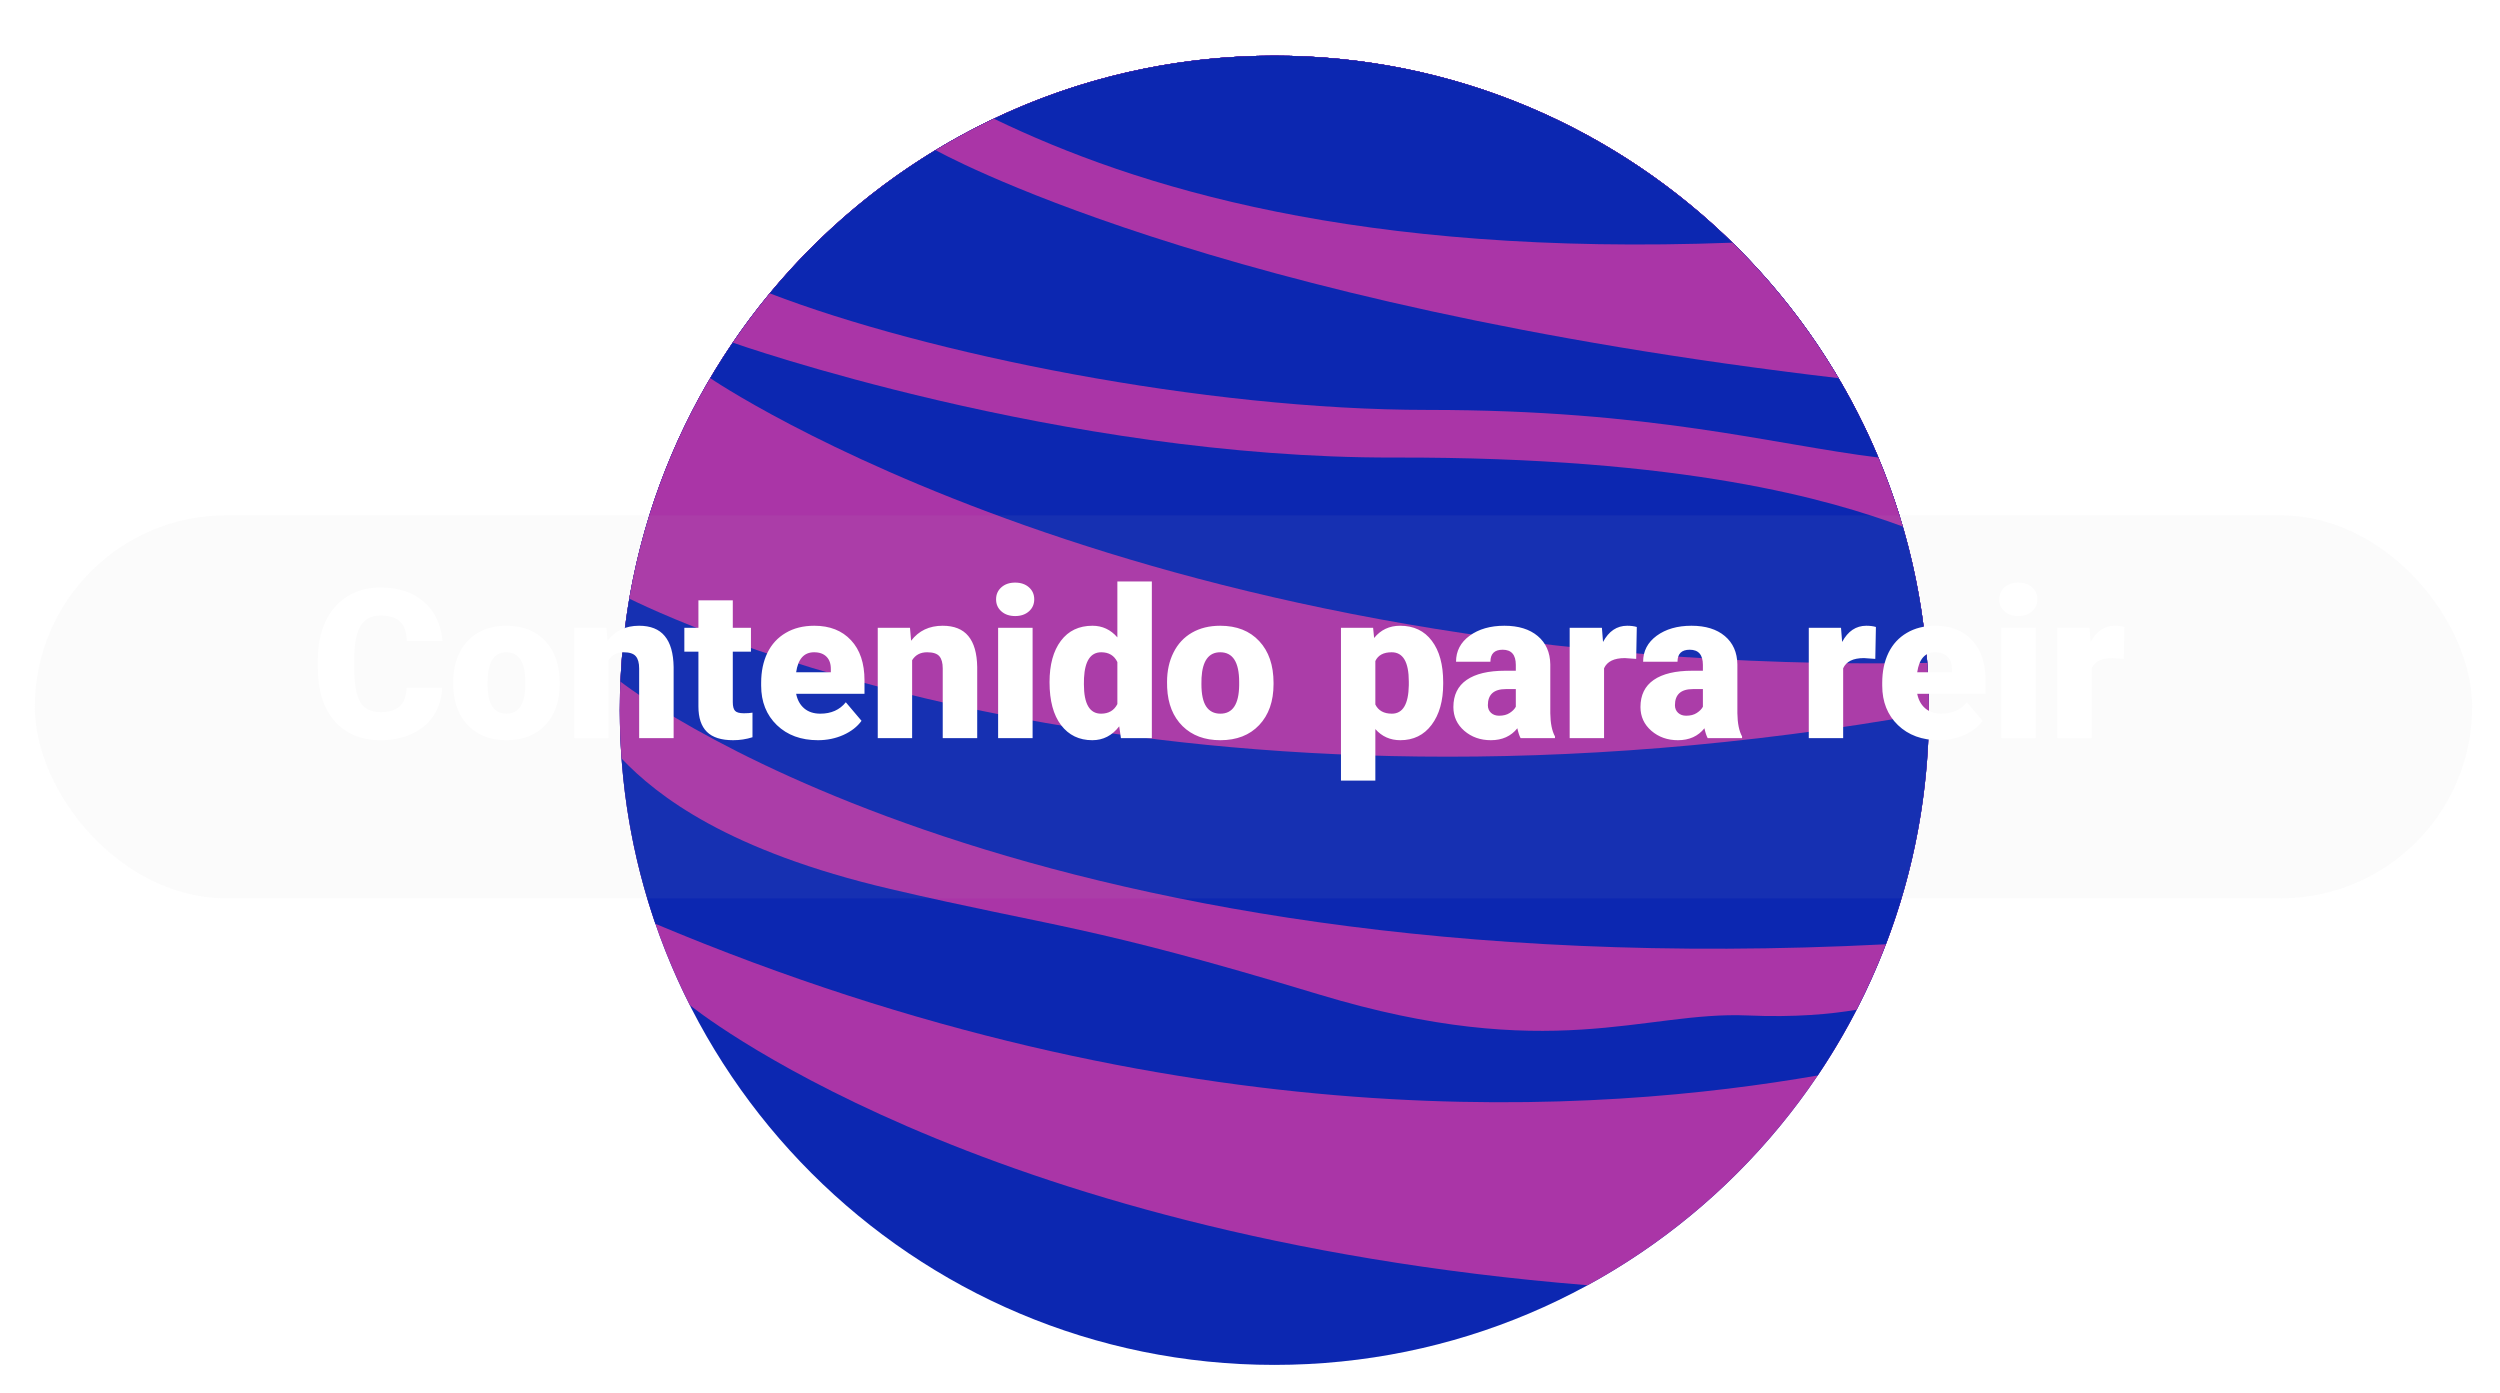 <svg width="359" height="200" viewBox="0 0 359 200" fill="none" xmlns="http://www.w3.org/2000/svg">
<g filter="url(#filter0_d)">
<path d="M269 94.001C269 145.915 226.917 188 175.003 188C123.083 188 81 145.915 81 94.001C81 42.083 123.083 0 175.003 0C226.917 0 269 42.083 269 94.001Z" fill="#0C27B1"/>
<path d="M219.977 176.56C249.186 160.615 269 129.619 269 94.001C269 42.083 226.917 0 175.003 0C123.083 0 81 42.083 81 94.001C81 109.228 84.626 123.608 91.051 136.329C91.077 136.345 131.409 169.382 219.977 176.56Z" fill="#AA35A7"/>
<path d="M253.03 146.434C263.115 131.455 269 113.415 269 94.001C269 42.083 226.917 0 175.003 0C123.083 0 81 42.083 81 94.001C81 104.735 82.806 115.046 86.116 124.659C161.743 156.444 222.16 151.797 253.03 146.434Z" fill="#0C27B1"/>
<path d="M175.003 0C123.083 0 81 42.083 81 94.001C81 96.332 81.088 98.641 81.259 100.929C86.383 106.299 96.522 114.196 119.851 119.66C143.568 125.21 148.035 124.704 181.373 134.793C214.715 144.887 228.109 137.169 242.97 137.821C249.73 138.118 254.93 137.625 258.611 136.997C265.253 124.11 269 109.495 269 94.001C269 42.083 226.917 0 175.003 0Z" fill="#AA35A7"/>
<path d="M175.003 0C124.469 0 83.258 39.875 81.096 89.874C81.096 89.874 136.825 134.032 262.81 127.598C266.808 117.166 269 105.844 269 94.001C269 42.083 226.916 0 175.003 0Z" fill="#0C27B1"/>
<path d="M175.002 0C128.555 0 89.98 33.688 82.367 77.965C92.698 83.014 161.194 113.599 268.996 94.394C268.996 94.26 268.999 94.131 268.999 94.001C268.999 42.083 226.916 0 175.002 0Z" fill="#AA35A7"/>
<path d="M93.992 46.304C93.992 46.304 156.519 89.149 268.753 87.196C265.27 38.457 224.624 0 175.003 0C140.497 0 110.343 18.593 93.992 46.304Z" fill="#0C27B1"/>
<path d="M97.226 41.202C97.238 41.205 144.3 57.82 192.199 57.703C234.258 57.607 254.884 63.814 265.239 67.608C253.833 28.543 217.752 0 175.003 0C142.66 0 114.137 16.334 97.226 41.202Z" fill="#AA35A7"/>
<path d="M197.05 50.864C229.346 50.864 246.354 55.799 261.735 57.703C247.533 23.812 214.045 0 175.003 0C145.838 0 119.78 13.28 102.538 34.124C125.066 42.79 164.758 50.864 197.05 50.864Z" fill="#0C27B1"/>
<path d="M256.013 46.304C239.662 18.593 209.503 0 175.003 0C157.192 0 140.54 4.956 126.348 13.556C126.348 13.556 165.607 35.683 256.013 46.304Z" fill="#AA35A7"/>
<path d="M134.722 9.047C155.058 18.861 187.04 28.869 240.771 26.849C223.822 10.243 200.61 0 175.003 0C160.584 0 146.931 3.249 134.722 9.047Z" fill="#0C27B1"/>
</g>
<g filter="url(#filter1_bd)">
<rect y="70" width="350" height="55" rx="27.5" fill="#C4C4C4" fill-opacity="0.06"/>
</g>
<path d="M63.496 98.778C63.428 100.263 63.027 101.576 62.295 102.719C61.562 103.852 60.532 104.73 59.204 105.355C57.886 105.98 56.377 106.293 54.678 106.293C51.875 106.293 49.668 105.38 48.057 103.554C46.445 101.728 45.64 99.149 45.64 95.819V94.765C45.64 92.675 46.001 90.849 46.724 89.286C47.456 87.714 48.506 86.503 49.873 85.653C51.24 84.794 52.822 84.364 54.619 84.364C57.207 84.364 59.287 85.048 60.859 86.415C62.432 87.772 63.325 89.647 63.54 92.04H58.413C58.374 90.741 58.047 89.809 57.432 89.242C56.816 88.676 55.879 88.393 54.619 88.393C53.34 88.393 52.402 88.871 51.807 89.828C51.211 90.785 50.898 92.314 50.869 94.413V95.922C50.869 98.197 51.152 99.823 51.719 100.8C52.295 101.776 53.281 102.265 54.678 102.265C55.859 102.265 56.763 101.986 57.388 101.43C58.013 100.873 58.345 99.989 58.384 98.778H63.496ZM65.078 97.929C65.078 96.347 65.386 94.94 66.001 93.71C66.616 92.47 67.5 91.518 68.652 90.853C69.805 90.189 71.157 89.857 72.71 89.857C75.083 89.857 76.953 90.595 78.32 92.069C79.688 93.534 80.371 95.531 80.371 98.061V98.236C80.371 100.707 79.683 102.67 78.306 104.125C76.939 105.57 75.083 106.293 72.739 106.293C70.483 106.293 68.672 105.619 67.305 104.271C65.938 102.914 65.2 101.078 65.093 98.764L65.078 97.929ZM70.015 98.236C70.015 99.701 70.244 100.775 70.703 101.459C71.162 102.143 71.841 102.484 72.739 102.484C74.497 102.484 75.395 101.132 75.435 98.427V97.929C75.435 95.087 74.526 93.666 72.71 93.666C71.06 93.666 70.166 94.892 70.029 97.343L70.015 98.236ZM87.08 90.15L87.241 92.011C88.335 90.575 89.844 89.857 91.768 89.857C93.418 89.857 94.648 90.351 95.459 91.337C96.279 92.323 96.704 93.808 96.733 95.79V106H91.782V95.995C91.782 95.194 91.621 94.608 91.299 94.237C90.977 93.856 90.391 93.666 89.541 93.666C88.574 93.666 87.856 94.047 87.388 94.809V106H82.451V90.15H87.08ZM105.229 86.21V90.15H107.837V93.578H105.229V100.829C105.229 101.425 105.337 101.84 105.552 102.074C105.767 102.309 106.191 102.426 106.826 102.426C107.314 102.426 107.725 102.396 108.057 102.338V105.868C107.168 106.151 106.24 106.293 105.273 106.293C103.574 106.293 102.319 105.893 101.509 105.092C100.698 104.291 100.293 103.075 100.293 101.444V93.578H98.272V90.15H100.293V86.21H105.229ZM117.461 106.293C115.029 106.293 113.062 105.57 111.558 104.125C110.054 102.67 109.302 100.78 109.302 98.456V98.046C109.302 96.425 109.6 94.994 110.195 93.754C110.801 92.514 111.68 91.557 112.832 90.883C113.984 90.199 115.352 89.857 116.934 89.857C119.16 89.857 120.918 90.551 122.207 91.938C123.496 93.314 124.141 95.238 124.141 97.709V99.628H114.326C114.502 100.517 114.888 101.215 115.483 101.723C116.079 102.23 116.851 102.484 117.798 102.484C119.36 102.484 120.581 101.938 121.46 100.844L123.716 103.51C123.101 104.359 122.227 105.038 121.094 105.546C119.971 106.044 118.76 106.293 117.461 106.293ZM116.904 93.666C115.459 93.666 114.6 94.623 114.326 96.537H119.307V96.156C119.326 95.365 119.126 94.755 118.706 94.325C118.286 93.886 117.686 93.666 116.904 93.666ZM130.674 90.15L130.835 92.011C131.929 90.575 133.438 89.857 135.361 89.857C137.012 89.857 138.242 90.351 139.053 91.337C139.873 92.323 140.298 93.808 140.327 95.79V106H135.376V95.995C135.376 95.194 135.215 94.608 134.893 94.237C134.57 93.856 133.984 93.666 133.135 93.666C132.168 93.666 131.45 94.047 130.981 94.809V106H126.045V90.15H130.674ZM148.281 106H143.33V90.15H148.281V106ZM143.037 86.064C143.037 85.36 143.291 84.784 143.799 84.335C144.307 83.886 144.966 83.661 145.776 83.661C146.587 83.661 147.246 83.886 147.754 84.335C148.262 84.784 148.516 85.36 148.516 86.064C148.516 86.767 148.262 87.343 147.754 87.792C147.246 88.241 146.587 88.466 145.776 88.466C144.966 88.466 144.307 88.241 143.799 87.792C143.291 87.343 143.037 86.767 143.037 86.064ZM150.713 97.958C150.713 95.448 151.255 93.471 152.339 92.025C153.423 90.58 154.937 89.857 156.88 89.857C158.296 89.857 159.487 90.414 160.454 91.527V83.5H165.405V106H160.967L160.718 104.301C159.702 105.629 158.413 106.293 156.851 106.293C154.966 106.293 153.472 105.57 152.368 104.125C151.265 102.68 150.713 100.624 150.713 97.958ZM155.649 98.266C155.649 101.078 156.47 102.484 158.11 102.484C159.204 102.484 159.985 102.025 160.454 101.107V95.072C160.005 94.135 159.233 93.666 158.14 93.666C156.616 93.666 155.791 94.897 155.664 97.357L155.649 98.266ZM167.588 97.929C167.588 96.347 167.896 94.94 168.511 93.71C169.126 92.47 170.01 91.518 171.162 90.853C172.314 90.189 173.667 89.857 175.22 89.857C177.593 89.857 179.463 90.595 180.83 92.069C182.197 93.534 182.881 95.531 182.881 98.061V98.236C182.881 100.707 182.192 102.67 180.815 104.125C179.448 105.57 177.593 106.293 175.249 106.293C172.993 106.293 171.182 105.619 169.814 104.271C168.447 102.914 167.71 101.078 167.603 98.764L167.588 97.929ZM172.524 98.236C172.524 99.701 172.754 100.775 173.213 101.459C173.672 102.143 174.351 102.484 175.249 102.484C177.007 102.484 177.905 101.132 177.944 98.427V97.929C177.944 95.087 177.036 93.666 175.22 93.666C173.569 93.666 172.676 94.892 172.539 97.343L172.524 98.236ZM207.241 98.192C207.241 100.653 206.685 102.621 205.571 104.096C204.468 105.561 202.974 106.293 201.089 106.293C199.634 106.293 198.438 105.761 197.5 104.696V112.094H192.563V90.15H197.178L197.324 91.615C198.271 90.443 199.517 89.857 201.06 89.857C203.013 89.857 204.531 90.58 205.615 92.025C206.699 93.461 207.241 95.439 207.241 97.958V98.192ZM202.305 97.885C202.305 95.072 201.484 93.666 199.844 93.666C198.672 93.666 197.891 94.086 197.5 94.926V101.166C197.93 102.045 198.721 102.484 199.873 102.484C201.445 102.484 202.256 101.127 202.305 98.412V97.885ZM218.359 106C218.184 105.678 218.027 105.204 217.891 104.579C216.982 105.722 215.713 106.293 214.082 106.293C212.588 106.293 211.318 105.844 210.273 104.945C209.229 104.037 208.706 102.899 208.706 101.532C208.706 99.814 209.341 98.515 210.61 97.636C211.88 96.757 213.726 96.317 216.147 96.317H217.671V95.482C217.671 94.027 217.041 93.3 215.781 93.3C214.609 93.3 214.023 93.876 214.023 95.028H209.087C209.087 93.495 209.736 92.25 211.035 91.293C212.344 90.336 214.009 89.857 216.03 89.857C218.052 89.857 219.648 90.351 220.82 91.337C221.992 92.323 222.593 93.676 222.622 95.394V102.411C222.642 103.866 222.866 104.979 223.296 105.751V106H218.359ZM215.269 102.777C215.884 102.777 216.392 102.646 216.792 102.382C217.202 102.118 217.495 101.82 217.671 101.488V98.954H216.235C214.517 98.954 213.657 99.726 213.657 101.269C213.657 101.718 213.809 102.084 214.111 102.367C214.414 102.641 214.8 102.777 215.269 102.777ZM234.956 94.618L233.33 94.501C231.777 94.501 230.781 94.989 230.342 95.966V106H225.405V90.15H230.034L230.195 92.186C231.025 90.634 232.183 89.857 233.667 89.857C234.194 89.857 234.653 89.916 235.044 90.033L234.956 94.618ZM245.225 106C245.049 105.678 244.893 105.204 244.756 104.579C243.848 105.722 242.578 106.293 240.947 106.293C239.453 106.293 238.184 105.844 237.139 104.945C236.094 104.037 235.571 102.899 235.571 101.532C235.571 99.814 236.206 98.515 237.476 97.636C238.745 96.757 240.591 96.317 243.013 96.317H244.536V95.482C244.536 94.027 243.906 93.3 242.646 93.3C241.475 93.3 240.889 93.876 240.889 95.028H235.952C235.952 93.495 236.602 92.25 237.9 91.293C239.209 90.336 240.874 89.857 242.896 89.857C244.917 89.857 246.514 90.351 247.686 91.337C248.857 92.323 249.458 93.676 249.487 95.394V102.411C249.507 103.866 249.731 104.979 250.161 105.751V106H245.225ZM242.134 102.777C242.749 102.777 243.257 102.646 243.657 102.382C244.067 102.118 244.36 101.82 244.536 101.488V98.954H243.101C241.382 98.954 240.522 99.726 240.522 101.269C240.522 101.718 240.674 102.084 240.977 102.367C241.279 102.641 241.665 102.777 242.134 102.777ZM269.292 94.618L267.666 94.501C266.113 94.501 265.117 94.989 264.678 95.966V106H259.741V90.15H264.37L264.531 92.186C265.361 90.634 266.519 89.857 268.003 89.857C268.53 89.857 268.989 89.916 269.38 90.033L269.292 94.618ZM278.447 106.293C276.016 106.293 274.048 105.57 272.544 104.125C271.04 102.67 270.288 100.78 270.288 98.456V98.046C270.288 96.425 270.586 94.994 271.182 93.754C271.787 92.514 272.666 91.557 273.818 90.883C274.971 90.199 276.338 89.857 277.92 89.857C280.146 89.857 281.904 90.551 283.193 91.938C284.482 93.314 285.127 95.238 285.127 97.709V99.628H275.312C275.488 100.517 275.874 101.215 276.47 101.723C277.065 102.23 277.837 102.484 278.784 102.484C280.347 102.484 281.567 101.938 282.446 100.844L284.702 103.51C284.087 104.359 283.213 105.038 282.08 105.546C280.957 106.044 279.746 106.293 278.447 106.293ZM277.891 93.666C276.445 93.666 275.586 94.623 275.312 96.537H280.293V96.156C280.312 95.365 280.112 94.755 279.692 94.325C279.272 93.886 278.672 93.666 277.891 93.666ZM292.334 106H287.383V90.15H292.334V106ZM287.09 86.064C287.09 85.36 287.344 84.784 287.852 84.335C288.359 83.886 289.019 83.661 289.829 83.661C290.64 83.661 291.299 83.886 291.807 84.335C292.314 84.784 292.568 85.36 292.568 86.064C292.568 86.767 292.314 87.343 291.807 87.792C291.299 88.241 290.64 88.466 289.829 88.466C289.019 88.466 288.359 88.241 287.852 87.792C287.344 87.343 287.09 86.767 287.09 86.064ZM304.976 94.618L303.35 94.501C301.797 94.501 300.801 94.989 300.361 95.966V106H295.425V90.15H300.054L300.215 92.186C301.045 90.634 302.202 89.857 303.687 89.857C304.214 89.857 304.673 89.916 305.063 90.033L304.976 94.618Z" fill="white"/>
<defs>
<filter id="filter0_d" x="81" y="0" width="200" height="200" filterUnits="userSpaceOnUse" color-interpolation-filters="sRGB">
<feFlood flood-opacity="0" result="BackgroundImageFix"/>
<feColorMatrix in="SourceAlpha" type="matrix" values="0 0 0 0 0 0 0 0 0 0 0 0 0 0 0 0 0 0 127 0"/>
<feOffset dx="8" dy="8"/>
<feGaussianBlur stdDeviation="2"/>
<feColorMatrix type="matrix" values="0 0 0 0 0 0 0 0 0 0 0 0 0 0 0 0 0 0 0.25 0"/>
<feBlend mode="normal" in2="BackgroundImageFix" result="effect1_dropShadow"/>
<feBlend mode="normal" in="SourceGraphic" in2="effect1_dropShadow" result="shape"/>
</filter>
<filter id="filter1_bd" x="-50" y="20" width="450" height="155" filterUnits="userSpaceOnUse" color-interpolation-filters="sRGB">
<feFlood flood-opacity="0" result="BackgroundImageFix"/>
<feGaussianBlur in="BackgroundImage" stdDeviation="25"/>
<feComposite in2="SourceAlpha" operator="in" result="effect1_backgroundBlur"/>
<feColorMatrix in="SourceAlpha" type="matrix" values="0 0 0 0 0 0 0 0 0 0 0 0 0 0 0 0 0 0 127 0"/>
<feOffset dx="5" dy="4"/>
<feGaussianBlur stdDeviation="2"/>
<feColorMatrix type="matrix" values="0 0 0 0 0 0 0 0 0 0 0 0 0 0 0 0 0 0 0.25 0"/>
<feBlend mode="normal" in2="effect1_backgroundBlur" result="effect2_dropShadow"/>
<feBlend mode="normal" in="SourceGraphic" in2="effect2_dropShadow" result="shape"/>
</filter>
</defs>
</svg>
